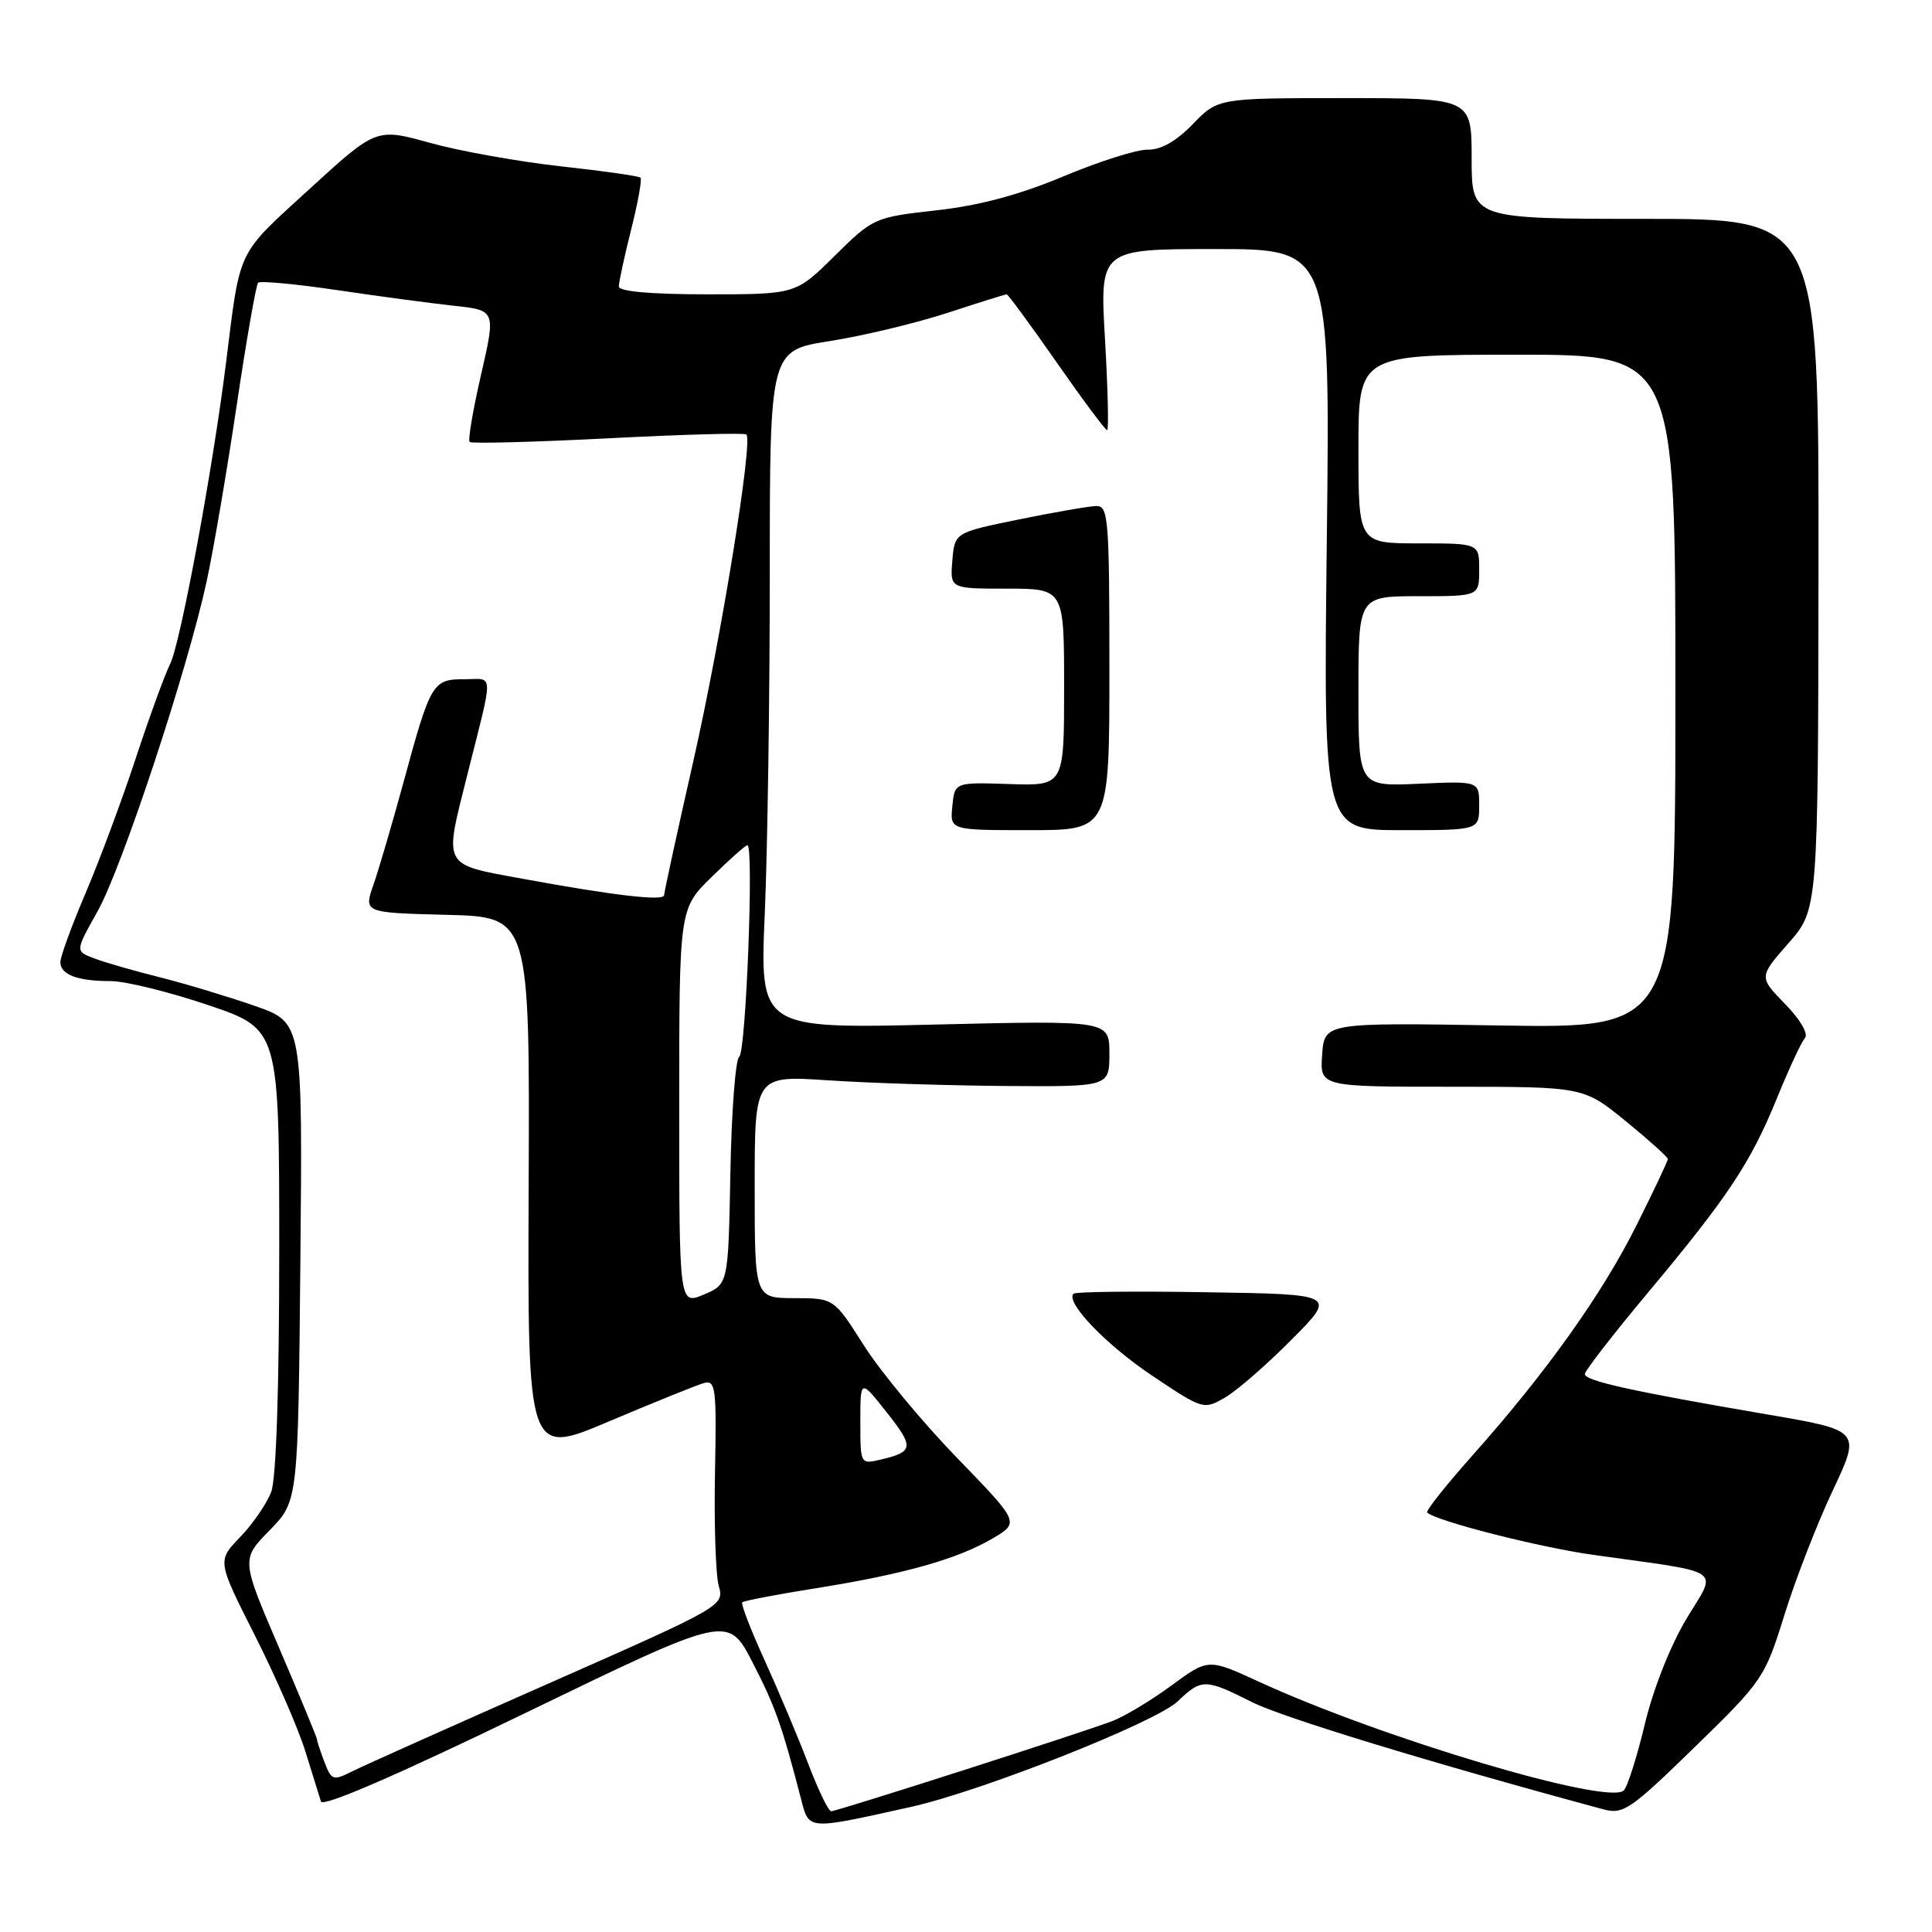 <?xml version="1.0" encoding="UTF-8" standalone="no"?>
<!DOCTYPE svg PUBLIC "-//W3C//DTD SVG 1.1//EN" "http://www.w3.org/Graphics/SVG/1.1/DTD/svg11.dtd" >
<svg xmlns="http://www.w3.org/2000/svg" xmlns:xlink="http://www.w3.org/1999/xlink" version="1.1" viewBox="0 0 256 256">
 <g >
 <path fill="currentColor"
d=" M 120.68 239.43 C 130.03 237.36 153.16 228.21 156.05 225.44 C 159.23 222.41 159.67 222.41 165.90 225.54 C 169.95 227.58 189.57 233.57 212.40 239.73 C 215.09 240.46 215.98 239.85 224.55 231.51 C 233.58 222.72 233.86 222.30 236.44 214.00 C 237.89 209.32 240.77 201.91 242.84 197.52 C 246.60 189.54 246.60 189.54 234.05 187.40 C 216.19 184.34 210.00 182.97 210.00 182.07 C 210.00 181.64 213.75 176.80 218.33 171.32 C 228.98 158.58 231.95 154.11 235.46 145.50 C 237.03 141.65 238.69 138.07 239.16 137.55 C 239.65 136.99 238.55 135.10 236.53 133.03 C 233.05 129.46 233.05 129.46 236.98 124.98 C 240.91 120.50 240.91 120.50 240.96 74.75 C 241.00 29.00 241.00 29.00 218.00 29.00 C 195.00 29.00 195.00 29.00 195.00 21.00 C 195.00 13.00 195.00 13.00 178.20 13.00 C 161.39 13.00 161.39 13.00 158.05 16.45 C 155.85 18.72 153.82 19.87 152.10 19.83 C 150.67 19.79 145.66 21.38 140.96 23.35 C 135.13 25.80 129.78 27.24 124.09 27.87 C 115.86 28.79 115.70 28.87 110.60 33.90 C 105.44 39.00 105.44 39.00 93.72 39.00 C 86.24 39.00 82.00 38.62 82.00 37.96 C 82.00 37.38 82.73 33.99 83.63 30.42 C 84.53 26.85 85.09 23.75 84.87 23.54 C 84.66 23.33 79.91 22.65 74.32 22.04 C 68.74 21.42 60.94 20.03 57.01 18.94 C 49.86 16.95 49.86 16.95 40.95 25.10 C 31.30 33.92 31.86 32.75 29.96 48.00 C 28.20 62.14 23.91 85.26 22.55 87.96 C 21.85 89.36 19.79 95.00 17.98 100.50 C 16.17 106.00 13.18 114.03 11.34 118.34 C 9.50 122.65 8.00 126.76 8.00 127.48 C 8.00 129.15 10.25 130.00 14.67 130.00 C 16.60 130.00 22.41 131.43 27.59 133.18 C 37.00 136.37 37.00 136.37 37.00 165.62 C 37.00 183.81 36.60 195.93 35.94 197.68 C 35.35 199.23 33.51 201.92 31.83 203.66 C 28.78 206.82 28.78 206.82 33.75 216.66 C 36.49 222.07 39.49 228.97 40.44 232.00 C 41.38 235.03 42.32 238.04 42.53 238.71 C 42.77 239.48 52.63 235.21 69.68 226.95 C 96.46 213.98 96.46 213.98 99.70 220.24 C 102.71 226.08 103.59 228.56 106.12 238.29 C 107.22 242.55 106.81 242.51 120.68 239.43 Z  M 107.11 233.75 C 105.80 230.31 103.21 224.17 101.36 220.09 C 99.50 216.02 98.15 212.52 98.35 212.32 C 98.55 212.11 102.94 211.27 108.11 210.45 C 119.77 208.59 126.90 206.58 131.53 203.85 C 135.11 201.74 135.11 201.74 126.76 193.12 C 122.17 188.38 116.63 181.69 114.46 178.26 C 110.50 172.02 110.50 172.02 105.25 172.01 C 100.00 172.00 100.00 172.00 100.00 157.25 C 100.00 142.50 100.00 142.50 109.75 143.15 C 115.11 143.51 125.69 143.84 133.25 143.90 C 147.00 144.00 147.00 144.00 147.00 139.61 C 147.00 135.21 147.00 135.21 123.84 135.76 C 100.67 136.31 100.67 136.31 101.34 120.99 C 101.70 112.57 102.00 92.35 102.00 76.06 C 102.00 46.44 102.00 46.44 109.98 45.19 C 114.37 44.50 121.36 42.82 125.51 41.47 C 129.66 40.11 133.21 39.00 133.39 39.00 C 133.57 39.00 136.55 43.05 140.00 48.00 C 143.45 52.95 146.47 57.00 146.70 57.00 C 146.93 57.00 146.80 51.60 146.42 45.00 C 145.72 33.00 145.72 33.00 160.99 33.00 C 176.26 33.00 176.26 33.00 175.81 71.50 C 175.36 110.00 175.36 110.00 185.68 110.00 C 196.00 110.00 196.00 110.00 196.00 106.74 C 196.00 103.49 196.00 103.49 188.00 103.85 C 180.00 104.21 180.00 104.21 180.00 91.61 C 180.00 79.00 180.00 79.00 188.00 79.00 C 196.00 79.00 196.00 79.00 196.00 75.50 C 196.00 72.00 196.00 72.00 188.00 72.00 C 180.00 72.00 180.00 72.00 180.00 59.50 C 180.00 47.00 180.00 47.00 201.00 47.00 C 222.00 47.00 222.00 47.00 222.00 91.63 C 222.00 136.26 222.00 136.26 198.75 135.88 C 175.50 135.50 175.50 135.50 175.19 139.75 C 174.89 144.00 174.89 144.00 192.35 144.00 C 209.82 144.00 209.82 144.00 215.41 148.55 C 218.48 151.06 221.00 153.32 221.00 153.58 C 221.00 153.83 219.15 157.75 216.89 162.27 C 212.33 171.42 204.94 181.80 195.18 192.77 C 191.62 196.77 188.89 200.21 189.11 200.42 C 190.31 201.55 203.92 205.02 211.13 206.03 C 228.79 208.50 227.58 207.67 223.47 214.49 C 221.36 217.99 219.07 223.78 217.96 228.41 C 216.92 232.77 215.66 236.74 215.16 237.24 C 213.13 239.27 183.02 230.30 166.80 222.83 C 160.11 219.75 160.11 219.75 155.22 223.34 C 152.54 225.31 149.03 227.42 147.42 228.04 C 143.40 229.58 110.91 240.00 110.13 240.00 C 109.78 240.00 108.42 237.19 107.11 233.75 Z  M 171.15 177.50 C 177.11 171.50 177.11 171.50 159.91 171.23 C 150.45 171.07 142.51 171.16 142.25 171.42 C 141.12 172.54 146.58 178.22 152.75 182.34 C 159.40 186.79 159.51 186.81 162.34 185.17 C 163.92 184.25 167.88 180.80 171.15 177.50 Z  M 147.00 88.50 C 147.00 68.67 146.86 67.00 145.25 67.05 C 144.29 67.07 139.68 67.88 135.00 68.83 C 126.50 70.57 126.50 70.57 126.19 74.29 C 125.88 78.00 125.88 78.00 133.44 78.00 C 141.00 78.00 141.00 78.00 141.00 91.07 C 141.00 104.13 141.00 104.13 133.75 103.89 C 126.50 103.65 126.50 103.65 126.19 106.83 C 125.87 110.00 125.87 110.00 136.44 110.00 C 147.00 110.00 147.00 110.00 147.00 88.50 Z  M 42.99 233.47 C 42.44 232.04 42.00 230.69 42.00 230.46 C 42.00 230.24 39.74 224.79 36.98 218.34 C 31.95 206.63 31.95 206.63 35.73 202.77 C 39.50 198.91 39.50 198.91 39.80 167.20 C 40.10 135.50 40.10 135.50 33.80 133.30 C 30.33 132.09 24.68 130.38 21.23 129.51 C 17.78 128.65 13.83 127.51 12.46 126.98 C 9.96 126.04 9.96 126.04 12.92 120.77 C 16.18 114.96 24.84 88.76 27.39 77.00 C 28.28 72.88 30.07 62.40 31.36 53.73 C 32.65 45.06 33.93 37.74 34.20 37.46 C 34.48 37.19 39.16 37.63 44.60 38.43 C 50.05 39.24 57.02 40.17 60.10 40.51 C 65.70 41.11 65.70 41.11 63.75 49.62 C 62.67 54.30 61.99 58.32 62.23 58.56 C 62.47 58.80 70.73 58.58 80.58 58.08 C 90.43 57.57 98.68 57.34 98.90 57.57 C 99.79 58.46 95.57 84.48 91.90 100.72 C 89.75 110.19 88.00 118.24 88.00 118.61 C 88.00 119.44 81.39 118.67 69.25 116.44 C 58.55 114.48 58.83 114.99 61.86 102.91 C 65.46 88.60 65.49 90.00 61.55 90.00 C 57.33 90.00 57.06 90.44 53.51 103.50 C 52.01 109.00 50.20 115.17 49.49 117.22 C 48.19 120.94 48.19 120.94 59.19 121.22 C 70.20 121.50 70.20 121.50 70.05 157.21 C 69.91 192.91 69.91 192.91 80.70 188.34 C 86.64 185.83 92.28 183.55 93.24 183.27 C 94.83 182.81 94.96 183.80 94.74 195.14 C 94.61 201.94 94.83 208.69 95.24 210.15 C 95.98 212.77 95.80 212.87 72.74 223.05 C 59.96 228.69 48.26 233.92 46.74 234.68 C 44.13 235.99 43.92 235.92 42.99 233.47 Z  M 114.00 188.38 C 114.00 182.72 114.00 182.72 117.46 187.10 C 121.15 191.75 121.08 192.37 116.75 193.39 C 114.00 194.04 114.00 194.04 114.00 188.38 Z  M 90.00 146.66 C 90.00 120.42 90.00 120.42 94.29 116.21 C 96.65 113.89 98.78 112.00 99.04 112.00 C 99.91 112.00 98.84 139.48 97.95 140.03 C 97.46 140.34 96.93 147.24 96.78 155.38 C 96.50 170.17 96.50 170.17 93.25 171.54 C 90.00 172.90 90.00 172.90 90.00 146.66 Z "/>
</g>
</svg>
